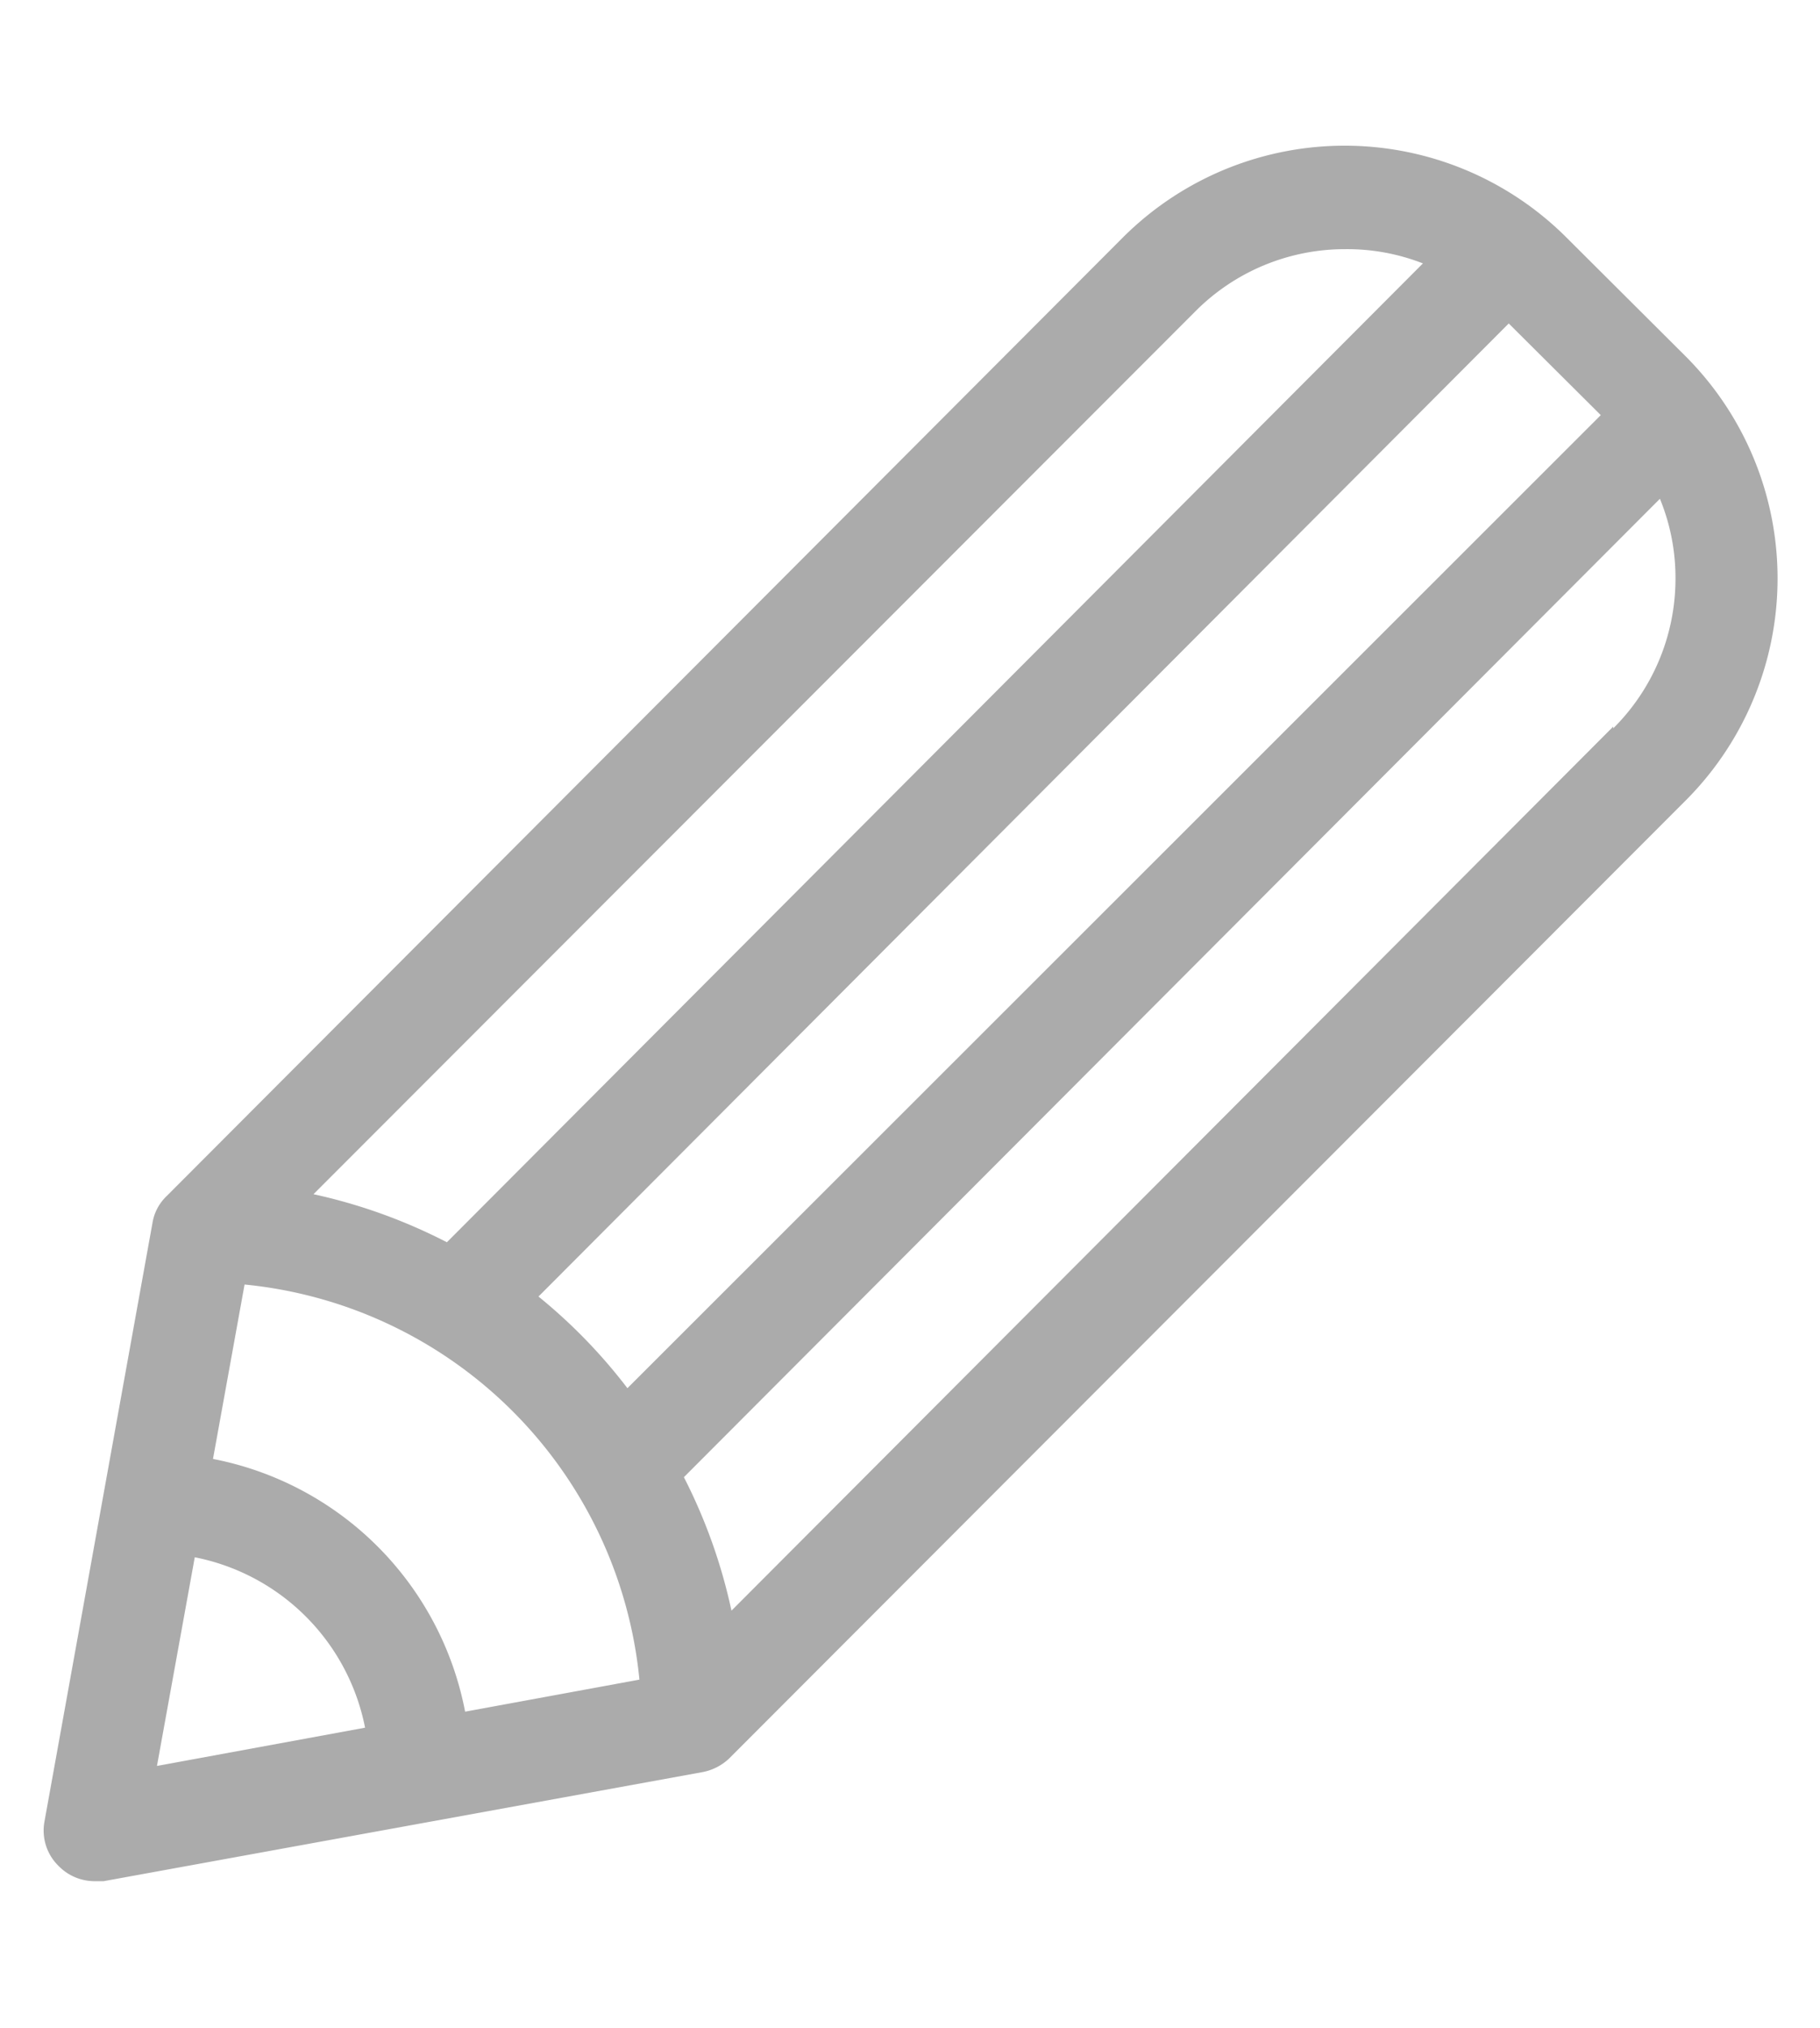 <svg id="Layer_1" data-name="Layer 1" xmlns="http://www.w3.org/2000/svg" viewBox="0 0 40.93 45.58"><defs><style>.cls-1{fill:#ababab;}</style></defs><title>asset-</title><path class="cls-1" d="M37.9,8,35.24,5.35a7.06,7.06,0,0,0-10,0L3.75,26.88a1.07,1.07,0,0,0-.32.6L1,40.94a1.11,1.11,0,0,0,.32,1,1.13,1.13,0,0,0,.81.34l.2,0,13.46-2.45a1.19,1.19,0,0,0,.61-.31L37.9,18a7.06,7.06,0,0,0,0-10ZM36,9.33,14.11,31.2a12.11,12.11,0,0,0-2-2.06L33.93,7.27ZM4.79,32.79l.71-3.92a9.89,9.89,0,0,1,8.88,8.88l-3.92.72A7.16,7.16,0,0,0,4.79,32.79ZM26.88,7a4.74,4.74,0,0,1,3.37-1.4A4.68,4.68,0,0,1,32,5.92l-21.95,22a12.22,12.22,0,0,0-3-1.08ZM4.38,35a4.86,4.86,0,0,1,3.83,3.83l-4.68.86Zm31.9-18.67L16.45,36.2a12.2,12.2,0,0,0-1.07-3L37.33,11.21A4.68,4.68,0,0,1,37.68,13,4.74,4.74,0,0,1,36.28,16.37Z"/></svg>